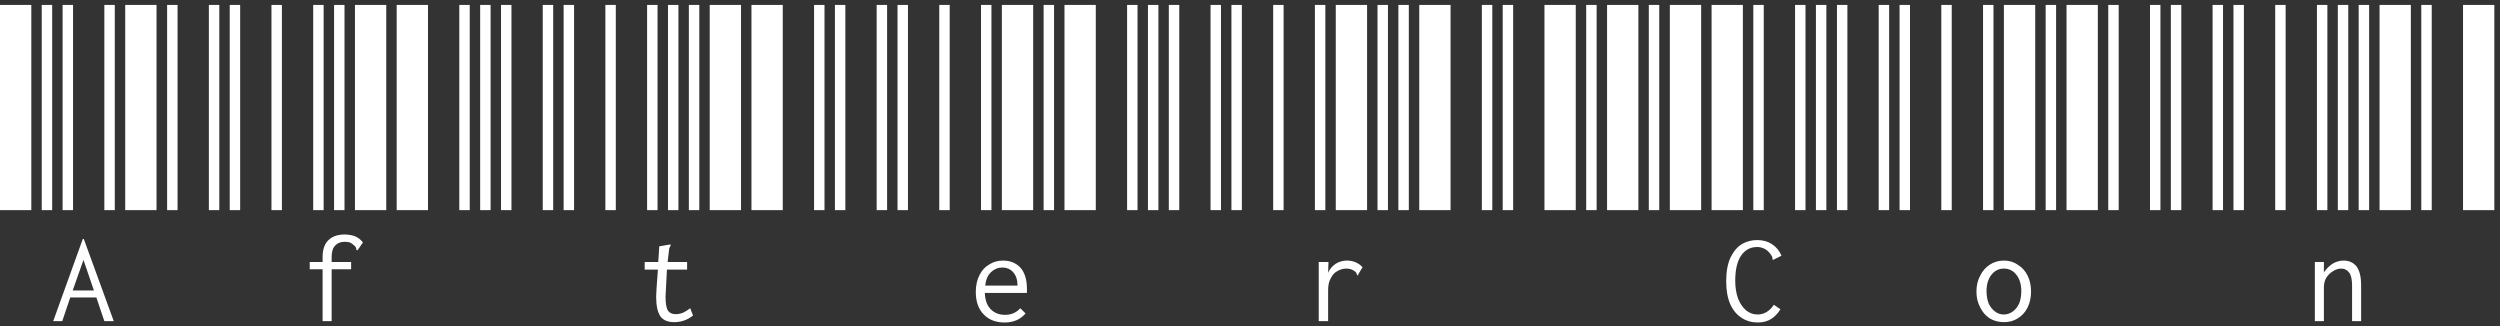 <svg width="345" height="45" viewBox="0 0 345 45" fill="none" xmlns="http://www.w3.org/2000/svg">
<rect x="0" y="0" width="345" height="45" fill="#333333" stroke="none"/>
<path d="M0 29V0.68H4.32V29H0ZM5.76 29V0.68H7.2V29H5.76ZM8.64 29V0.68H10.08V29H8.64ZM14.4 29V0.68H15.84V29H14.4ZM17.28 29V0.68H21.6V29H17.28ZM13.296 41.048H9.696L8.592 44.312H7.344L11.424 32.984H11.568L15.696 44.312H14.4L13.296 41.048ZM12.96 40.088L11.52 35.864L10.032 40.088H12.96ZM23.062 29V0.68H24.503V29H23.062ZM28.823 29V0.68H30.262V29H28.823ZM31.703 29V0.68H33.142V29H31.703ZM37.462 29V0.68H38.903V29H37.462ZM43.222 29V0.68H44.663V29H43.222ZM46.102 29V0.68H47.542V29H46.102ZM48.983 29V0.68H53.303V29H48.983ZM54.742 29V0.68H59.062V29H54.742ZM63.383 29V0.68H64.823V29H63.383ZM66.263 29V0.68H67.703V29H66.263ZM44.519 37.16H42.742V36.152H44.519V35.48C44.519 34.424 44.791 33.64 45.334 33.128C45.879 32.616 46.614 32.36 47.542 32.36C48.054 32.36 48.535 32.44 48.983 32.6C49.431 32.792 49.798 33.08 50.087 33.464L49.414 34.424L49.27 34.568L49.175 34.472C49.175 34.44 49.175 34.392 49.175 34.328C49.142 34.264 49.111 34.184 49.078 34.088C49.014 33.992 48.934 33.912 48.839 33.848C48.678 33.688 48.502 33.56 48.31 33.464C48.118 33.4 47.862 33.368 47.542 33.368C46.998 33.368 46.566 33.544 46.246 33.896C45.926 34.216 45.767 34.744 45.767 35.48V36.152H48.455V37.16H45.767V44.312H44.519V37.16ZM69.141 29V0.68H70.581V29H69.141ZM74.901 29V0.68H76.341V29H74.901ZM77.781 29V0.68H79.221V29H77.781ZM83.541 29V0.68H84.981V29H83.541ZM89.301 29V0.68H90.741V29H89.301ZM92.181 29V0.68H93.621V29H92.181ZM95.061 29V0.68H96.501V29H95.061ZM97.941 29V0.68H102.261V29H97.941ZM103.701 29V0.68H108.021V29H103.701ZM112.341 29V0.68H113.781V29H112.341ZM95.637 43.544C94.869 44.152 94.005 44.456 93.045 44.456C92.149 44.456 91.509 44.184 91.125 43.64C90.741 43.064 90.549 42.168 90.549 40.952C90.549 40.728 90.565 40.376 90.597 39.896L90.789 37.208H88.965V36.152H90.837L90.981 33.992L92.373 33.752H92.565V33.848C92.501 33.944 92.453 34.04 92.421 34.136C92.357 34.232 92.325 34.36 92.325 34.52L92.133 36.152H94.821V37.208H92.037L91.893 39.992C91.861 40.472 91.845 40.776 91.845 40.904C91.845 41.864 91.957 42.52 92.181 42.872C92.405 43.192 92.757 43.352 93.237 43.352C93.589 43.352 93.925 43.288 94.245 43.16C94.533 43.032 94.869 42.824 95.253 42.536L95.637 43.544ZM115.219 29V0.68H116.659V29H115.219ZM120.979 29V0.68H122.419V29H120.979ZM123.859 29V0.68H125.299V29H123.859ZM129.619 29V0.68H131.059V29H129.619ZM135.379 29V0.68H136.819V29H135.379ZM138.259 29V0.68H142.579V29H138.259ZM144.019 29V0.68H145.459V29H144.019ZM146.899 29V0.68H151.219V29H146.899ZM155.539 29V0.68H156.979V29H155.539ZM158.419 29V0.68H159.859V29H158.419ZM138.643 44.504C137.427 44.504 136.467 44.136 135.763 43.4C135.027 42.664 134.659 41.624 134.659 40.28C134.659 39.384 134.835 38.6 135.187 37.928C135.507 37.288 135.955 36.808 136.531 36.488C137.075 36.136 137.699 35.96 138.403 35.96C139.395 35.96 140.195 36.28 140.803 36.92C141.411 37.592 141.715 38.568 141.715 39.848C141.715 39.976 141.715 40.168 141.715 40.424H135.907C135.939 41.416 136.211 42.168 136.723 42.68C137.235 43.192 137.891 43.448 138.691 43.448C139.555 43.448 140.259 43.144 140.803 42.536L141.523 43.256C140.819 44.088 139.859 44.504 138.643 44.504ZM140.419 39.416C140.419 38.648 140.227 38.04 139.843 37.592C139.459 37.144 138.947 36.92 138.307 36.92C137.731 36.92 137.219 37.128 136.771 37.544C136.323 37.96 136.051 38.584 135.955 39.416H140.419ZM161.297 29V0.68H162.737V29H161.297ZM167.057 29V0.68H168.497V29H167.057ZM169.937 29V0.68H171.377V29H169.937ZM175.697 29V0.68H177.137V29H175.697ZM181.457 29V0.68H182.897V29H181.457ZM184.337 29V0.68H188.657V29H184.337ZM190.097 29V0.68H191.537V29H190.097ZM192.977 29V0.68H194.417V29H192.977ZM195.857 29V0.68H200.177V29H195.857ZM204.497 29V0.68H205.937V29H204.497ZM185.873 35.96C186.737 35.96 187.457 36.264 188.033 36.872L187.457 37.832L187.409 38.024L187.265 37.928C187.233 37.8 187.201 37.704 187.169 37.64C187.105 37.544 186.993 37.448 186.833 37.352C186.545 37.16 186.193 37.064 185.777 37.064C185.361 37.064 184.961 37.176 184.577 37.4C184.193 37.592 183.889 37.912 183.665 38.36C183.409 38.808 183.281 39.352 183.281 39.992V44.312H181.985V36.152H183.329L183.281 37.64C183.505 37.128 183.857 36.712 184.337 36.392C184.817 36.104 185.329 35.96 185.873 35.96ZM207.375 29V0.68H208.815V29H207.375ZM213.135 29V0.68H217.455V29H213.135ZM218.895 29V0.68H220.335V29H218.895ZM221.775 29V0.68H226.095V29H221.775ZM227.535 29V0.68H228.975V29H227.535ZM230.438 29V0.68H234.758V29H230.438ZM236.198 29V0.68H240.518V29H236.198ZM241.958 29V0.68H243.398V29H241.958ZM247.718 29V0.68H249.158V29H247.718ZM250.598 29V0.68H252.038V29H250.598ZM242.582 44.504C241.75 44.504 241.014 44.296 240.374 43.88C239.702 43.464 239.174 42.84 238.79 42.008C238.406 41.144 238.214 40.072 238.214 38.792C238.214 37.448 238.422 36.344 238.838 35.48C239.254 34.648 239.782 34.04 240.422 33.656C241.062 33.304 241.75 33.128 242.486 33.128C243.286 33.128 243.974 33.32 244.549 33.704C245.126 34.088 245.558 34.616 245.846 35.288L244.79 35.816L244.646 35.864L244.598 35.768V35.624C244.598 35.496 244.518 35.32 244.358 35.096C244.102 34.744 243.814 34.488 243.494 34.328C243.174 34.168 242.838 34.088 242.486 34.088C241.526 34.088 240.774 34.504 240.23 35.336C239.718 36.136 239.462 37.272 239.462 38.744C239.462 39.64 239.59 40.456 239.846 41.192C240.134 41.896 240.502 42.44 240.95 42.824C241.43 43.208 241.958 43.4 242.534 43.4C242.982 43.4 243.398 43.288 243.782 43.064C244.198 42.808 244.534 42.472 244.79 42.056L245.702 42.68C245.318 43.288 244.886 43.736 244.406 44.024C243.894 44.344 243.286 44.504 242.582 44.504ZM253.5 29V0.68H254.94V29H253.5ZM259.26 29V0.68H260.7V29H259.26ZM262.14 29V0.68H263.58V29H262.14ZM267.9 29V0.68H269.34V29H267.9ZM273.66 29V0.68H275.1V29H273.66ZM276.54 29V0.68H280.86V29H276.54ZM282.3 29V0.68H283.74V29H282.3ZM285.18 29V0.68H289.5V29H285.18ZM290.94 29V0.68H292.38V29H290.94ZM296.7 29V0.68H298.14V29H296.7ZM276.54 44.456C275.804 44.456 275.148 44.28 274.572 43.928C274.028 43.576 273.596 43.08 273.276 42.44C272.924 41.8 272.748 41.064 272.748 40.232C272.748 39.4 272.924 38.664 273.276 38.024C273.596 37.384 274.028 36.888 274.572 36.536C275.148 36.152 275.804 35.96 276.54 35.96C277.276 35.96 277.916 36.152 278.46 36.536C279.036 36.888 279.484 37.384 279.804 38.024C280.124 38.664 280.284 39.4 280.284 40.232C280.284 41.064 280.124 41.8 279.804 42.44C279.484 43.08 279.036 43.576 278.46 43.928C277.916 44.28 277.276 44.456 276.54 44.456ZM276.54 43.4C276.988 43.4 277.404 43.256 277.788 42.968C278.14 42.712 278.428 42.344 278.652 41.864C278.844 41.352 278.94 40.792 278.94 40.184C278.94 39.256 278.716 38.504 278.268 37.928C277.82 37.352 277.244 37.064 276.54 37.064C275.836 37.064 275.26 37.352 274.812 37.928C274.364 38.504 274.14 39.256 274.14 40.184C274.14 40.792 274.236 41.352 274.428 41.864C274.652 42.344 274.94 42.712 275.292 42.968C275.644 43.256 276.06 43.4 276.54 43.4ZM299.578 29V0.68H301.018V29H299.578ZM305.338 29V0.68H306.778V29H305.338ZM308.218 29V0.68H309.658V29H308.218ZM313.978 29V0.68H315.418V29H313.978ZM319.738 29V0.68H321.178V29H319.738ZM322.618 29V0.68H324.058V29H322.618ZM325.498 29V0.68H326.938V29H325.498ZM328.378 29V0.68H332.698V29H328.378ZM334.138 29V0.68H335.578V29H334.138ZM339.898 29V0.68H344.218V29H339.898ZM319.45 36.152H320.698V37.592C321.018 37.112 321.418 36.712 321.898 36.392C322.378 36.104 322.89 35.96 323.434 35.96C324.17 35.96 324.762 36.232 325.21 36.776C325.626 37.352 325.834 38.216 325.834 39.368V44.312H324.586V39.416C324.586 38.584 324.458 37.992 324.202 37.64C323.914 37.256 323.546 37.064 323.098 37.064C322.714 37.064 322.346 37.176 321.994 37.4C321.61 37.624 321.29 37.928 321.034 38.312C320.81 38.696 320.698 39.128 320.698 39.608V44.312H319.45V36.152Z" fill="white"/>
</svg>
